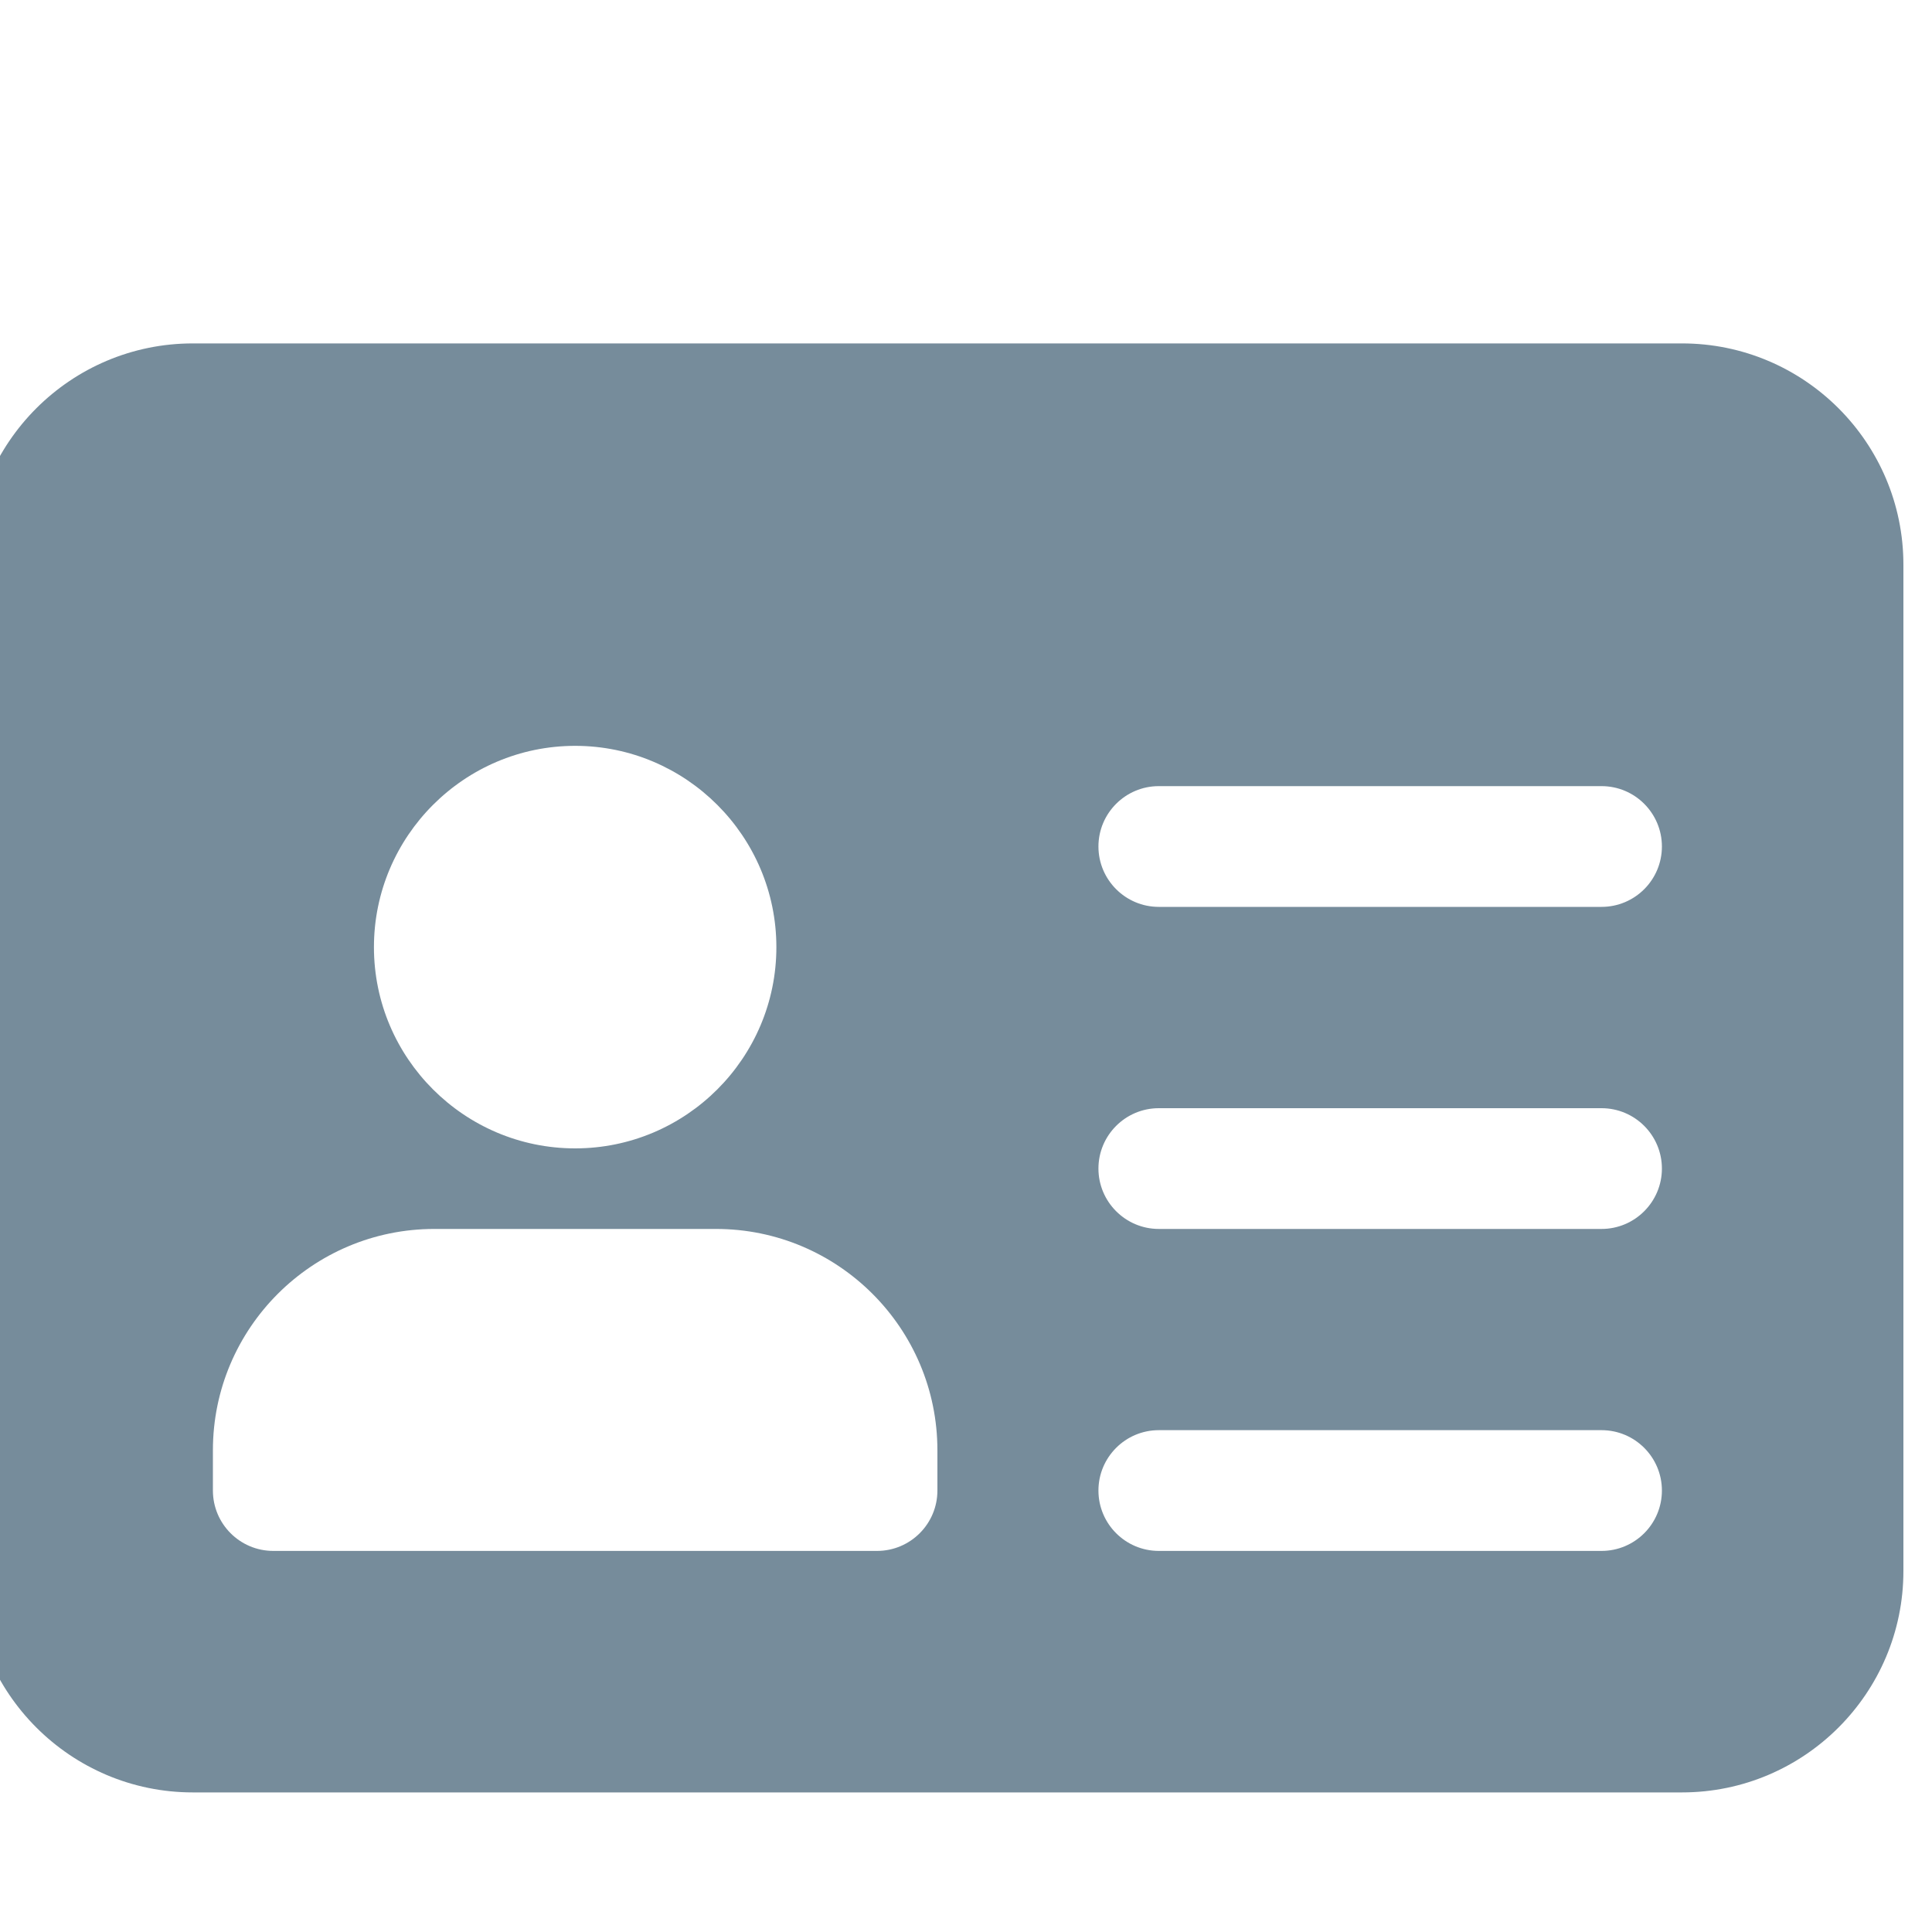 <svg width="20" height="20" viewBox="0 0 20 20" fill="none" xmlns="http://www.w3.org/2000/svg">
<g opacity="0.7">
<g clip-path="url(#clip0)">
<path opacity="0.8" d="M17.412 3.555H13.037L12.953 3.555C11.949 3.555 12.258 3.555 11.454 3.555H7.704C6.9 3.555 7.5 3.555 6.5 3.555L6.371 3.555H1.996C0.732 3.555 -0.296 4.582 -0.296 5.846V16.263C-0.296 17.527 0.732 18.555 1.996 18.555H17.412C18.677 18.555 19.704 17.527 19.704 16.263V5.846C19.704 4.582 18.677 3.555 17.412 3.555ZM5.954 7.721C7.102 7.721 8.037 8.657 8.037 9.805C8.037 10.953 7.102 11.888 5.954 11.888C4.806 11.888 3.871 10.953 3.871 9.805C3.871 8.657 4.806 7.721 5.954 7.721ZM9.704 15.43C9.704 15.775 9.424 16.055 9.079 16.055H2.829C2.484 16.055 2.204 15.775 2.204 15.43V15.013C2.204 13.749 3.232 12.722 4.496 12.722H7.412C8.676 12.722 9.704 13.749 9.704 15.013V15.43ZM16.579 16.055H11.996C11.651 16.055 11.371 15.775 11.371 15.43C11.371 15.085 11.651 14.805 11.996 14.805H16.579C16.924 14.805 17.204 15.085 17.204 15.43C17.204 15.775 16.924 16.055 16.579 16.055ZM16.579 12.722H11.996C11.651 12.722 11.371 12.441 11.371 12.097C11.371 11.752 11.651 11.472 11.996 11.472H16.579C16.924 11.472 17.204 11.752 17.204 12.097C17.204 12.441 16.924 12.722 16.579 12.722ZM16.579 9.388H11.996C11.651 9.388 11.371 9.108 11.371 8.763C11.371 8.418 11.651 8.138 11.996 8.138H16.579C16.924 8.138 17.204 8.418 17.204 8.763C17.204 9.108 16.924 9.388 16.579 9.388Z" fill="#0C334C"/>
</g>
</g>
<defs>
<clipPath id="clip0">
<rect width="20" height="20" fill="white"/>
</clipPath>
</defs>
</svg>
